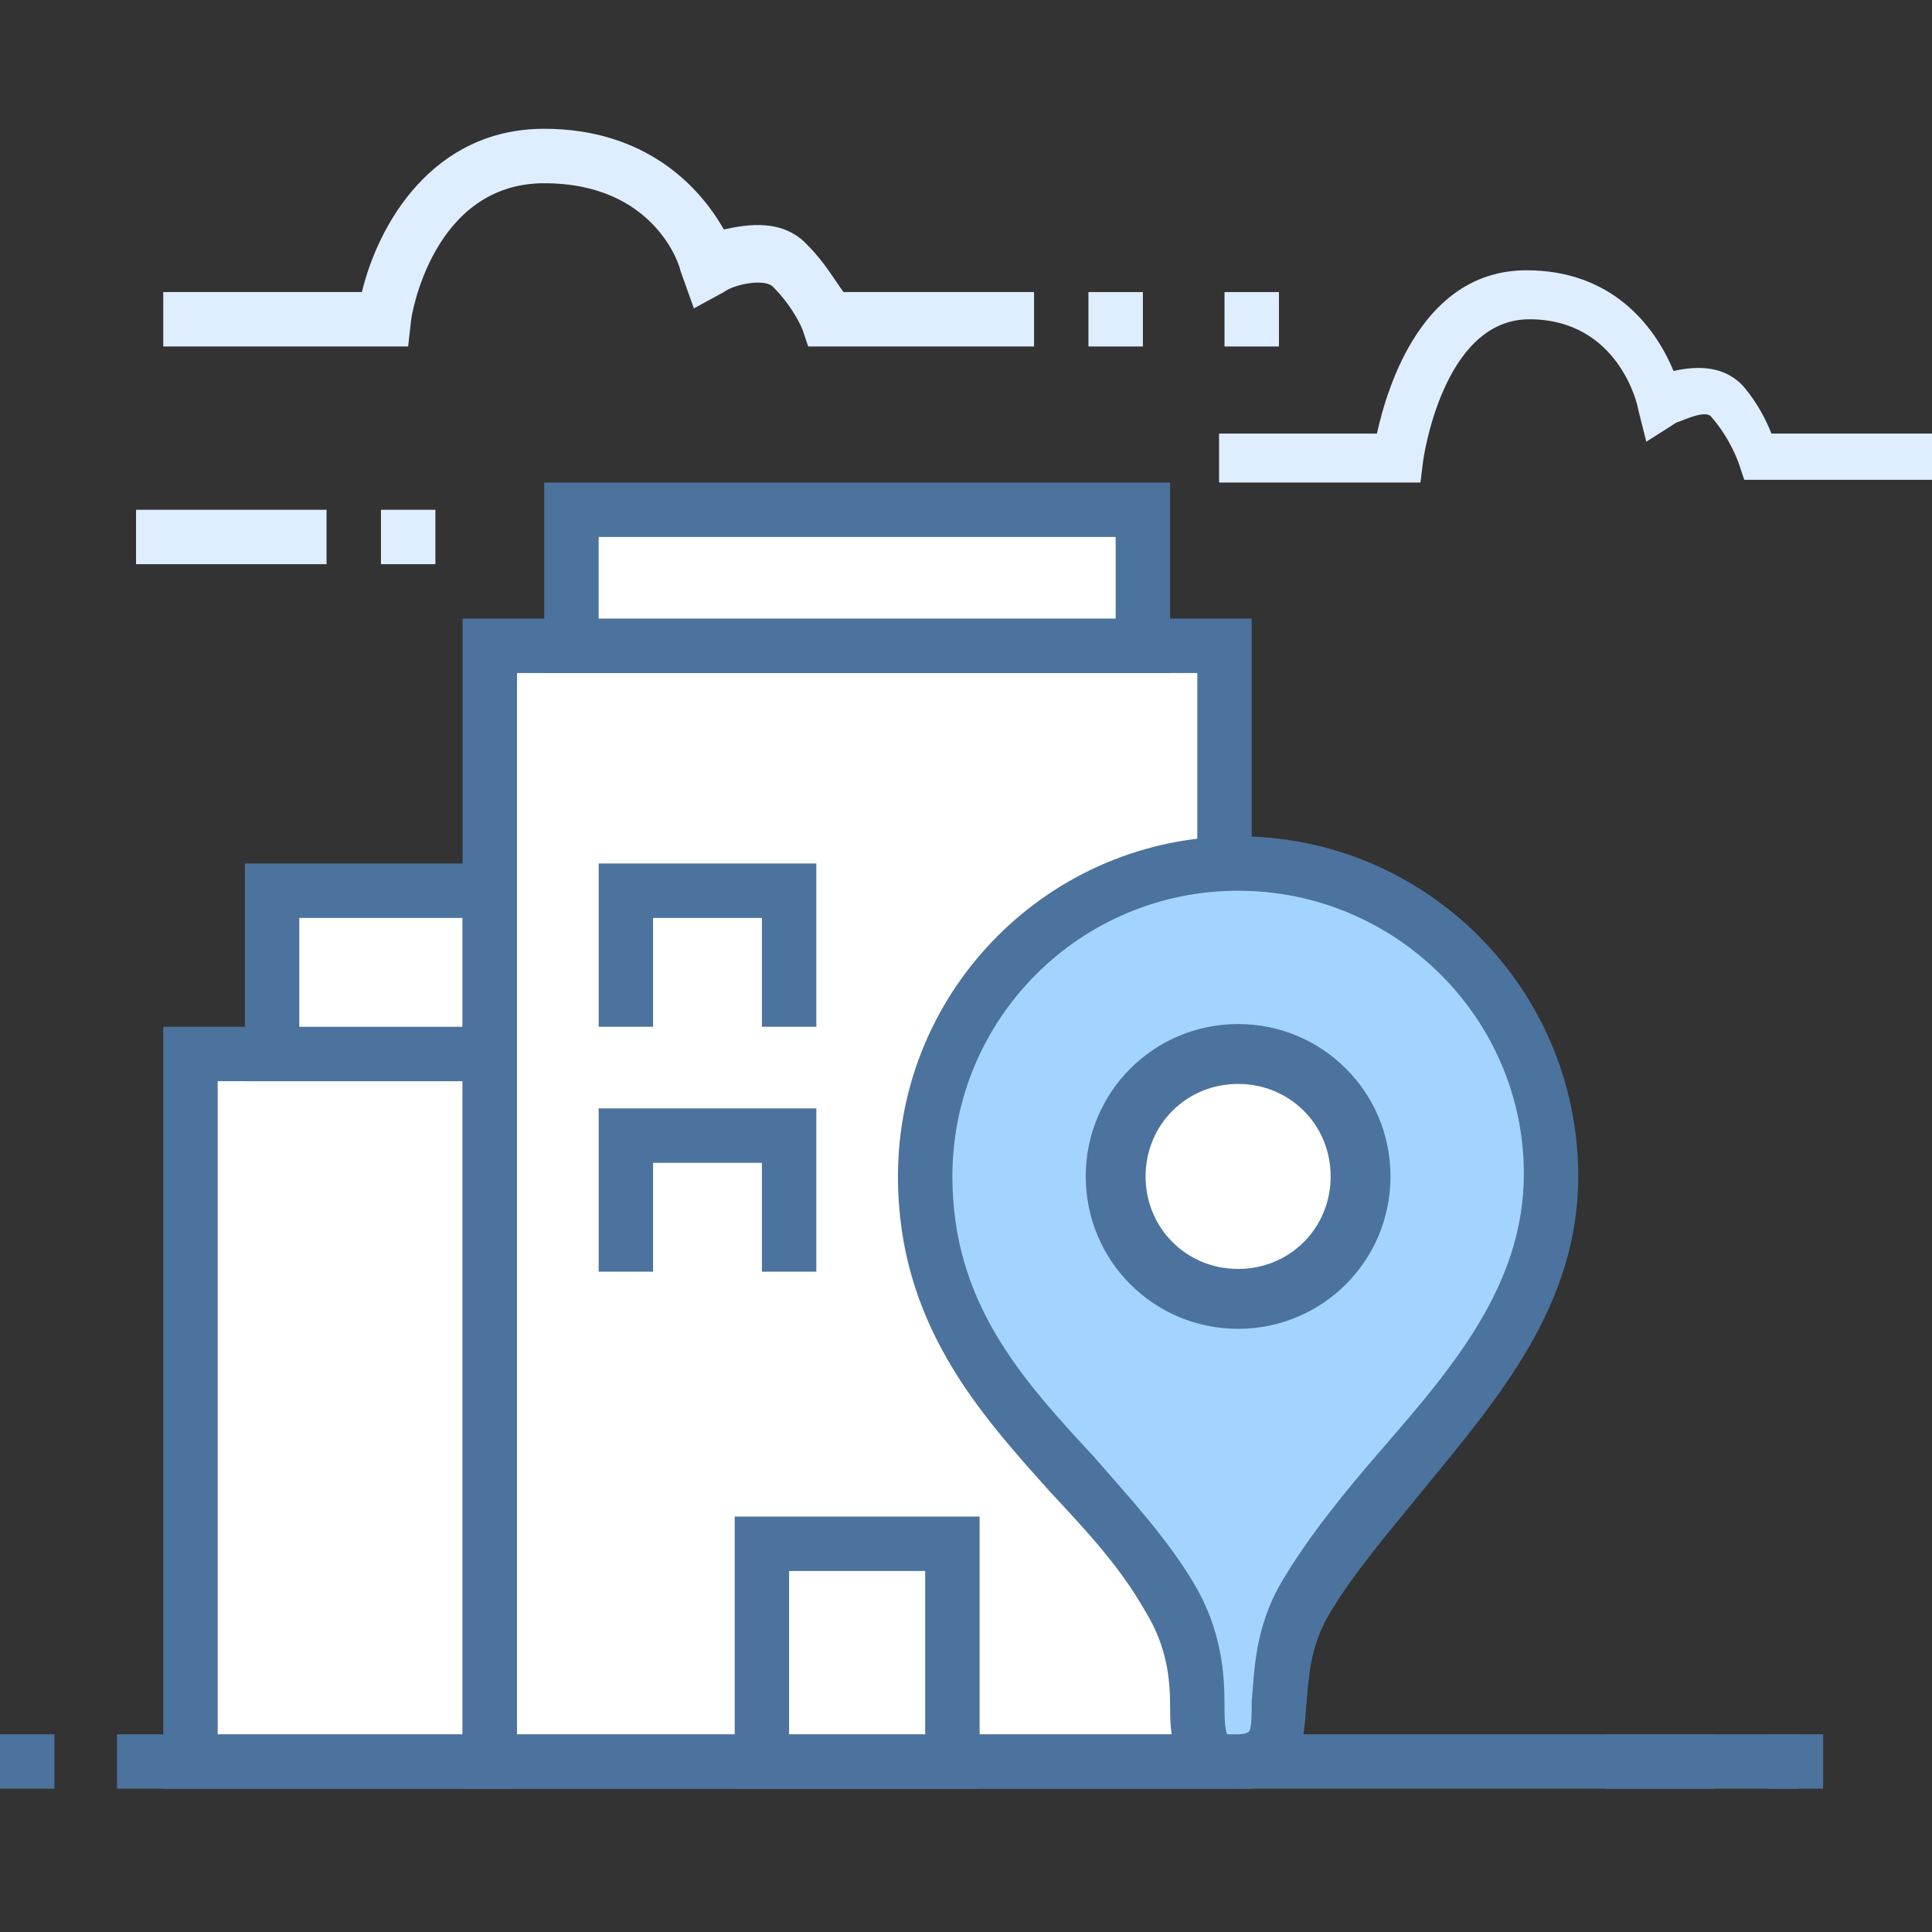 <svg width="50" height="50" viewBox="0 0 50 50" fill="none" xmlns="http://www.w3.org/2000/svg">
<rect x="0" y="0" width="50" height="50" fill="#333333" stroke="none"/>
<path d="M46.549 44.883H3.028V46.291H46.549V44.883Z" fill="#4C739E"/>
<path d="M1.408 44.883H0V46.291H1.408V44.883Z" fill="#4C739E"/>
<path d="M47.183 44.883H45.775V46.291H47.183V44.883Z" fill="#4C739E"/>
<path d="M44.366 44.883H41.549V46.291H44.366V44.883Z" fill="#4C739E"/>
<path d="M12.676 27.277H4.93V45.587H12.676V27.277Z" fill="white"/>
<path d="M13.38 46.291H4.225V26.573H13.38V46.291ZM5.634 44.883H11.972V27.981H5.634V44.883Z" fill="#4C739E"/>
<path d="M12.676 23.052H7.042V27.277H12.676V23.052Z" fill="white"/>
<path d="M13.38 27.981H6.338V22.347H13.38V27.981ZM7.746 26.573H11.972V23.756H7.746V26.573Z" fill="#4C739E"/>
<path d="M31.69 16.714H12.676V45.587H31.69V16.714Z" fill="white"/>
<path d="M32.394 46.291H11.972V16.009H32.394V46.291ZM13.38 44.883H30.986V17.418H13.38V44.883Z" fill="#4C739E"/>
<path d="M24.648 39.953H19.718V45.587H24.648V39.953Z" fill="white"/>
<path d="M25.352 46.291H19.014V39.249H25.352V46.291ZM20.422 44.883H23.944V40.657H20.422V44.883Z" fill="#4C739E"/>
<path d="M29.578 13.193H14.789V16.714H29.578V13.193Z" fill="white"/>
<path d="M30.282 17.418H14.085V12.488H30.282V17.418ZM15.493 16.009H28.873V13.897H15.493V16.009Z" fill="#4C739E"/>
<path d="M20.422 26.573V23.052H16.197V26.573" fill="white"/>
<path d="M21.127 26.573H19.718V23.756H16.901V26.573H15.493V22.347H21.127V26.573Z" fill="#4C739E"/>
<path d="M20.422 32.911V29.39H16.197V32.911" fill="white"/>
<path d="M21.127 32.911H19.718V30.094H16.901V32.911H15.493V28.685H21.127V32.911Z" fill="#4C739E"/>
<path d="M40.141 30.446C40.141 35.023 35.775 37.84 33.803 41.361C32.465 43.756 33.873 45.587 32.042 45.587C30.211 45.587 31.62 43.756 30.282 41.361C28.31 37.84 23.944 35.728 23.944 30.446C23.944 25.939 27.535 22.347 32.042 22.347C36.549 22.347 40.141 25.939 40.141 30.446Z" fill="#A3D4FF"/>
<path d="M32.042 46.291C30.352 46.291 30.282 45.023 30.282 44.178C30.282 43.474 30.211 42.629 29.648 41.714C29.014 40.587 28.169 39.671 27.183 38.615C25.352 36.573 23.239 34.249 23.239 30.446C23.239 25.587 27.183 21.643 32.042 21.643C36.901 21.643 40.845 25.587 40.845 30.446C40.845 33.756 38.803 36.15 36.901 38.474C35.986 39.601 35.07 40.657 34.437 41.714C33.873 42.629 33.873 43.474 33.803 44.178C33.732 45.023 33.732 46.291 32.042 46.291ZM31.761 44.883C31.761 44.883 31.831 44.883 32.042 44.883C32.254 44.883 32.324 44.812 32.324 44.812C32.394 44.742 32.394 44.319 32.394 44.038C32.465 43.263 32.465 42.136 33.169 40.939C33.873 39.742 34.859 38.545 35.775 37.488C37.676 35.305 39.437 33.193 39.437 30.376C39.437 26.361 36.127 23.052 32.042 23.052C27.958 23.052 24.648 26.361 24.648 30.446C24.648 33.685 26.409 35.657 28.31 37.7C29.225 38.756 30.211 39.812 30.916 41.009C31.62 42.207 31.69 43.333 31.69 44.108C31.69 44.39 31.69 44.742 31.761 44.883Z" fill="#4C739E"/>
<path d="M32.042 33.615C33.792 33.615 35.211 32.196 35.211 30.446C35.211 28.696 33.792 27.277 32.042 27.277C30.292 27.277 28.873 28.696 28.873 30.446C28.873 32.196 30.292 33.615 32.042 33.615Z" fill="white"/>
<path d="M32.042 34.39C29.859 34.39 28.099 32.629 28.099 30.446C28.099 28.263 29.859 26.502 32.042 26.502C34.225 26.502 35.986 28.263 35.986 30.446C35.986 32.629 34.225 34.39 32.042 34.39ZM32.042 28.052C30.704 28.052 29.648 29.108 29.648 30.446C29.648 31.784 30.704 32.84 32.042 32.84C33.38 32.84 34.437 31.784 34.437 30.446C34.437 29.108 33.38 28.052 32.042 28.052Z" fill="#4C739E"/>
<path d="M8.451 13.193H3.521V14.601H8.451V13.193Z" fill="#DFEEFF"/>
<path d="M11.268 13.193H9.859V14.601H11.268V13.193Z" fill="#DFEEFF"/>
<path d="M33.099 7.559H31.69V8.967H33.099V7.559Z" fill="#DFEEFF"/>
<path d="M29.578 7.559H28.169V8.967H29.578V7.559Z" fill="#DFEEFF"/>
<path d="M26.761 8.967H20.916L20.775 8.545C20.775 8.545 20.563 7.981 20 7.418C19.789 7.207 19.014 7.347 18.732 7.559L17.958 7.981L17.606 6.995C17.606 6.925 16.972 4.742 14.085 4.742C11.197 4.742 10.634 8.193 10.634 8.333L10.563 8.967H4.225V7.559H9.366C9.789 5.798 11.197 3.333 14.085 3.333C16.69 3.333 18.099 4.812 18.732 5.939C19.366 5.798 20.282 5.657 20.916 6.362C21.338 6.784 21.62 7.277 21.831 7.559H26.761V8.967Z" fill="#DFEEFF"/>
<path d="M50 12.418H45.141L45 11.995C45 11.995 44.789 11.362 44.296 10.798C44.155 10.587 43.592 10.869 43.38 10.939L42.606 11.432L42.394 10.587C42.394 10.517 41.901 8.263 39.578 8.263C37.324 8.263 36.831 11.925 36.831 11.925L36.761 12.488H31.549V11.221H35.634C35.916 9.953 36.831 6.995 39.507 6.995C41.69 6.995 42.817 8.404 43.31 9.601C43.944 9.46 44.648 9.46 45.141 10.024C45.493 10.446 45.704 10.869 45.845 11.221H50V12.418Z" fill="#DFEEFF"/>
</svg>
